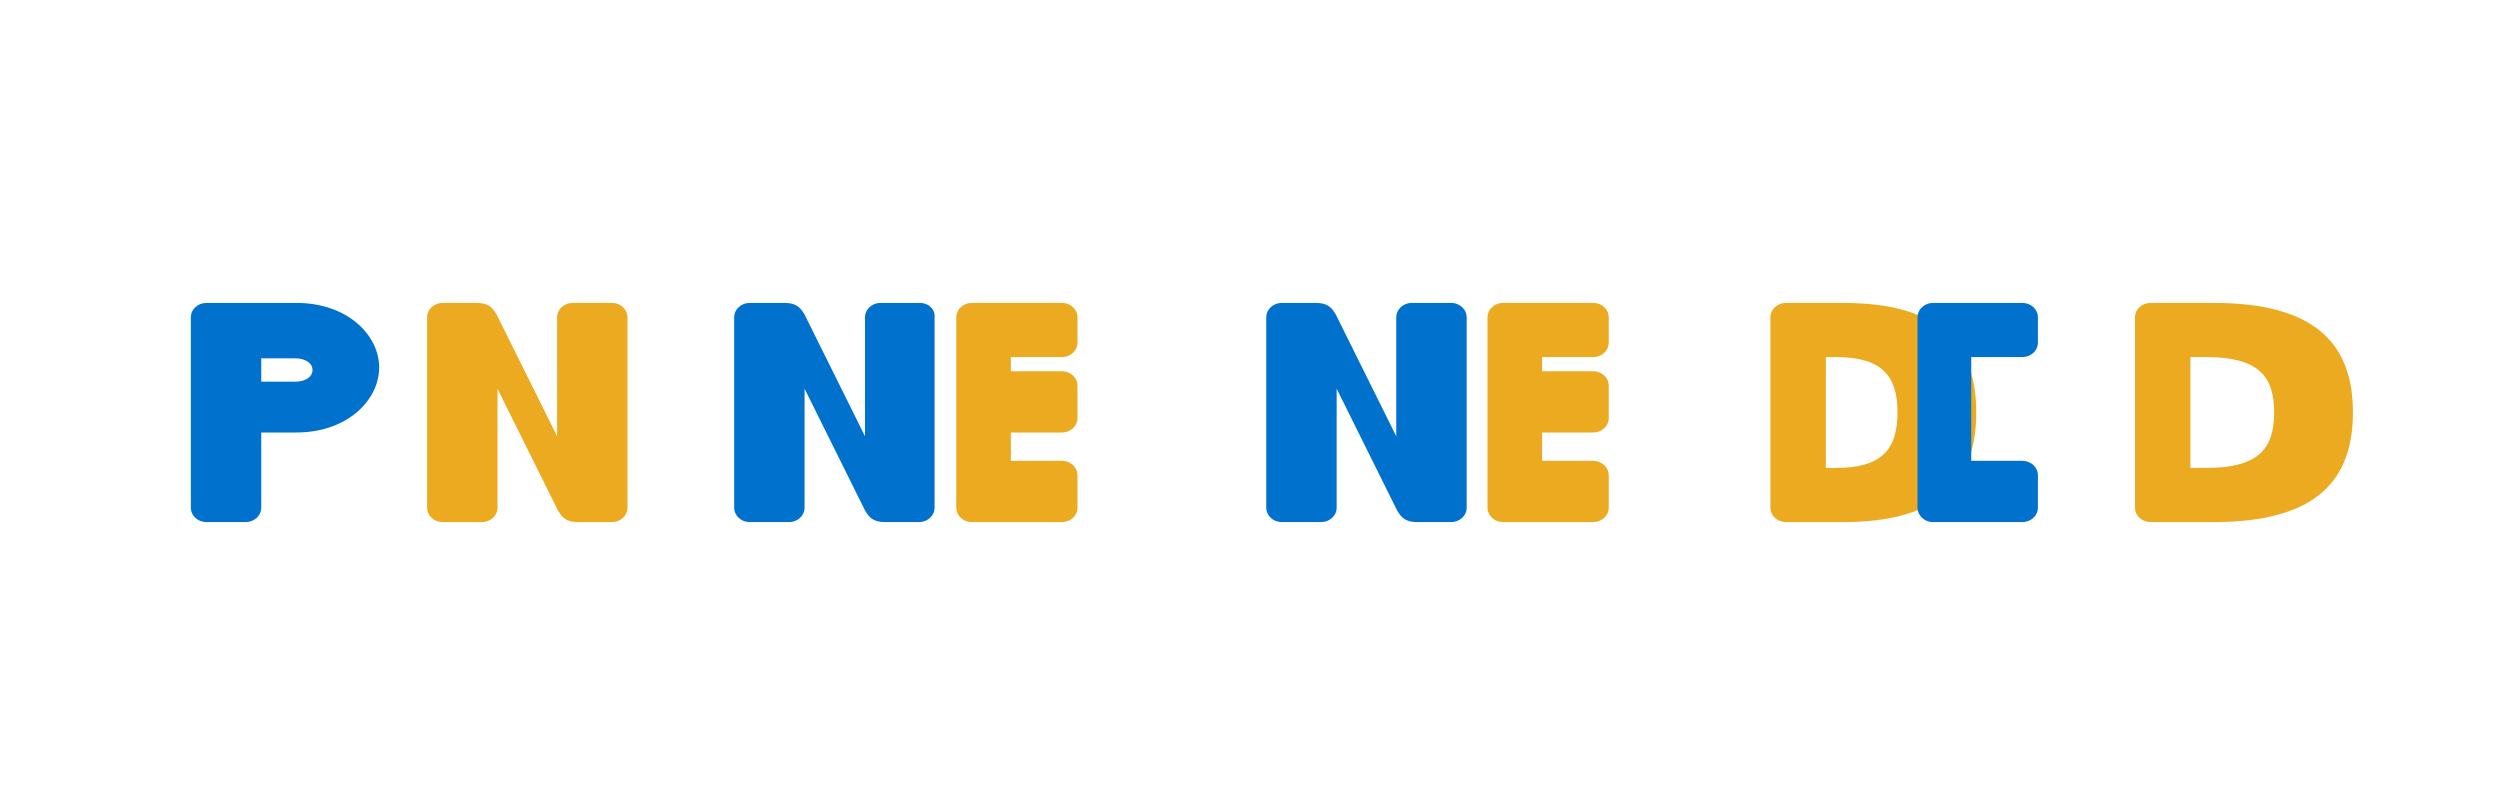 <svg xmlns="http://www.w3.org/2000/svg" viewBox="0 0 600 180" width="100" height="32">
  <path fill="#ecaa20" d="M531.3 66.7h-15.1c-2.3 0-3.8 1.7-3.8 3.4v45.8c0 1.7 1.5 3.4 3.8 3.4h15.1c24.8 0 33.4-10.2 33.4-26.3 0-16.1-8.6-26.3-33.4-26.3zm14.5 26.3c0 8.8-3.9 13.3-16.3 13.3h-3.8V79.7h3.8c12.4 0 16.3 4.5 16.3 13.3zM442.4 66.7h-13.7c-2.3 0-3.8 1.7-3.8 3.4v45.8c0 1.7 1.5 3.4 3.8 3.4h13.7c23.5 0 31.9-10.2 31.9-26.3 0-16.1-8.4-26.3-31.9-26.3zm13 26.3c0 8.8-3.7 13.3-14.8 13.3h-2.4V79.7h2.4c11.1 0 14.8 4.5 14.8 13.3zM382.3 66.7h-21.5c-2.3 0-3.8 1.7-3.8 3.4v45.8c0 1.7 1.5 3.4 3.8 3.4h21.5c2.3 0 3.8-1.7 3.8-3.4v-7.9c0-1.7-1.5-3.4-3.8-3.4h-12.2V97.8h12.2c2.3 0 3.8-1.7 3.8-3.4v-7.9c0-1.7-1.5-3.4-3.8-3.4h-12.2v-3.4h12.2c2.3 0 3.8-1.7 3.8-3.4v-6.2c0-1.7-1.5-3.4-3.8-3.4zM254.8 66.7h-21.5c-2.3 0-3.8 1.7-3.8 3.4v45.8c0 1.7 1.5 3.4 3.8 3.4h21.5c2.3 0 3.8-1.7 3.8-3.4v-7.9c0-1.7-1.5-3.4-3.8-3.4h-12.2V97.8h12.2c2.3 0 3.8-1.7 3.8-3.4v-7.9c0-1.7-1.5-3.4-3.8-3.4h-12.2v-3.4h12.2c2.3 0 3.8-1.7 3.8-3.4v-6.2c0-1.7-1.5-3.4-3.8-3.4z"/>
  <path fill="#0072ce" d="M348.2 66.7h-9.3c-2.3 0-3.8 1.7-3.8 3.4v28.6l-14.5-29.2c-1-1.7-2-2.8-4.8-2.8h-8.1c-2.3 0-3.8 1.7-3.8 3.4v45.8c0 1.7 1.5 3.4 3.8 3.4h9.3c2.3 0 3.8-1.7 3.8-3.4V87.3l14.5 29.2c1 1.7 2 2.8 4.8 2.8h8.1c2.3 0 3.8-1.7 3.8-3.4V70.1c0-1.7-1.5-3.4-3.8-3.4zM220.7 66.7h-9.3c-2.3 0-3.8 1.7-3.8 3.4v28.6l-14.5-29.2c-1-1.7-2-2.8-4.8-2.8H180c-2.3 0-3.8 1.7-3.8 3.4v45.8c0 1.7 1.5 3.4 3.8 3.4h9.3c2.3 0 3.8-1.7 3.8-3.4V87.3l14.5 29.2c1 1.7 2 2.8 4.8 2.8h8.1c2.3 0 3.8-1.7 3.8-3.4V70.1c.2-1.7-1.3-3.4-3.6-3.4zM485.3 66.7H464c-2.3 0-3.8 1.7-3.8 3.4v45.8c0 1.7 1.5 3.4 3.8 3.4h21.3c2.3 0 3.8-1.7 3.8-3.4v-7.9c0-1.7-1.5-3.4-3.8-3.4h-12.2V79.7h12.2c2.3 0 3.8-1.7 3.8-3.4v-6.2c0-1.7-1.5-3.4-3.8-3.4z"/>
  <path fill="#ecaa20" d="M146.8 66.7h-9.3c-2.3 0-3.8 1.7-3.8 3.4v28.6L119.2 69.5c-1-1.7-2-2.8-4.8-2.8h-8.1c-2.3 0-3.8 1.7-3.8 3.4v45.8c0 1.7 1.5 3.4 3.8 3.4h9.3c2.3 0 3.8-1.7 3.8-3.4V87.3l14.5 29.2c1 1.7 2 2.8 4.8 2.8h8.1c2.3 0 3.8-1.7 3.8-3.4V70.1c0-1.7-1.5-3.4-3.8-3.4z"/>
  <path fill="#0072ce" d="M71.1 66.7H49.6c-2.3 0-3.8 1.7-3.8 3.4v45.8c0 1.7 1.5 3.4 3.8 3.4h9.3c2.3 0 3.8-1.7 3.8-3.4V97.8h8.4c12.4 0 19.9-7.9 19.9-15.6 0-7.7-7.5-15.5-19.9-15.5zm-.2 18.9h-8.2v-5.6h8.2c2.3 0 4.1 1.1 4.1 2.8 0 1.7-1.8 2.8-4.1 2.8z"/>
</svg>
